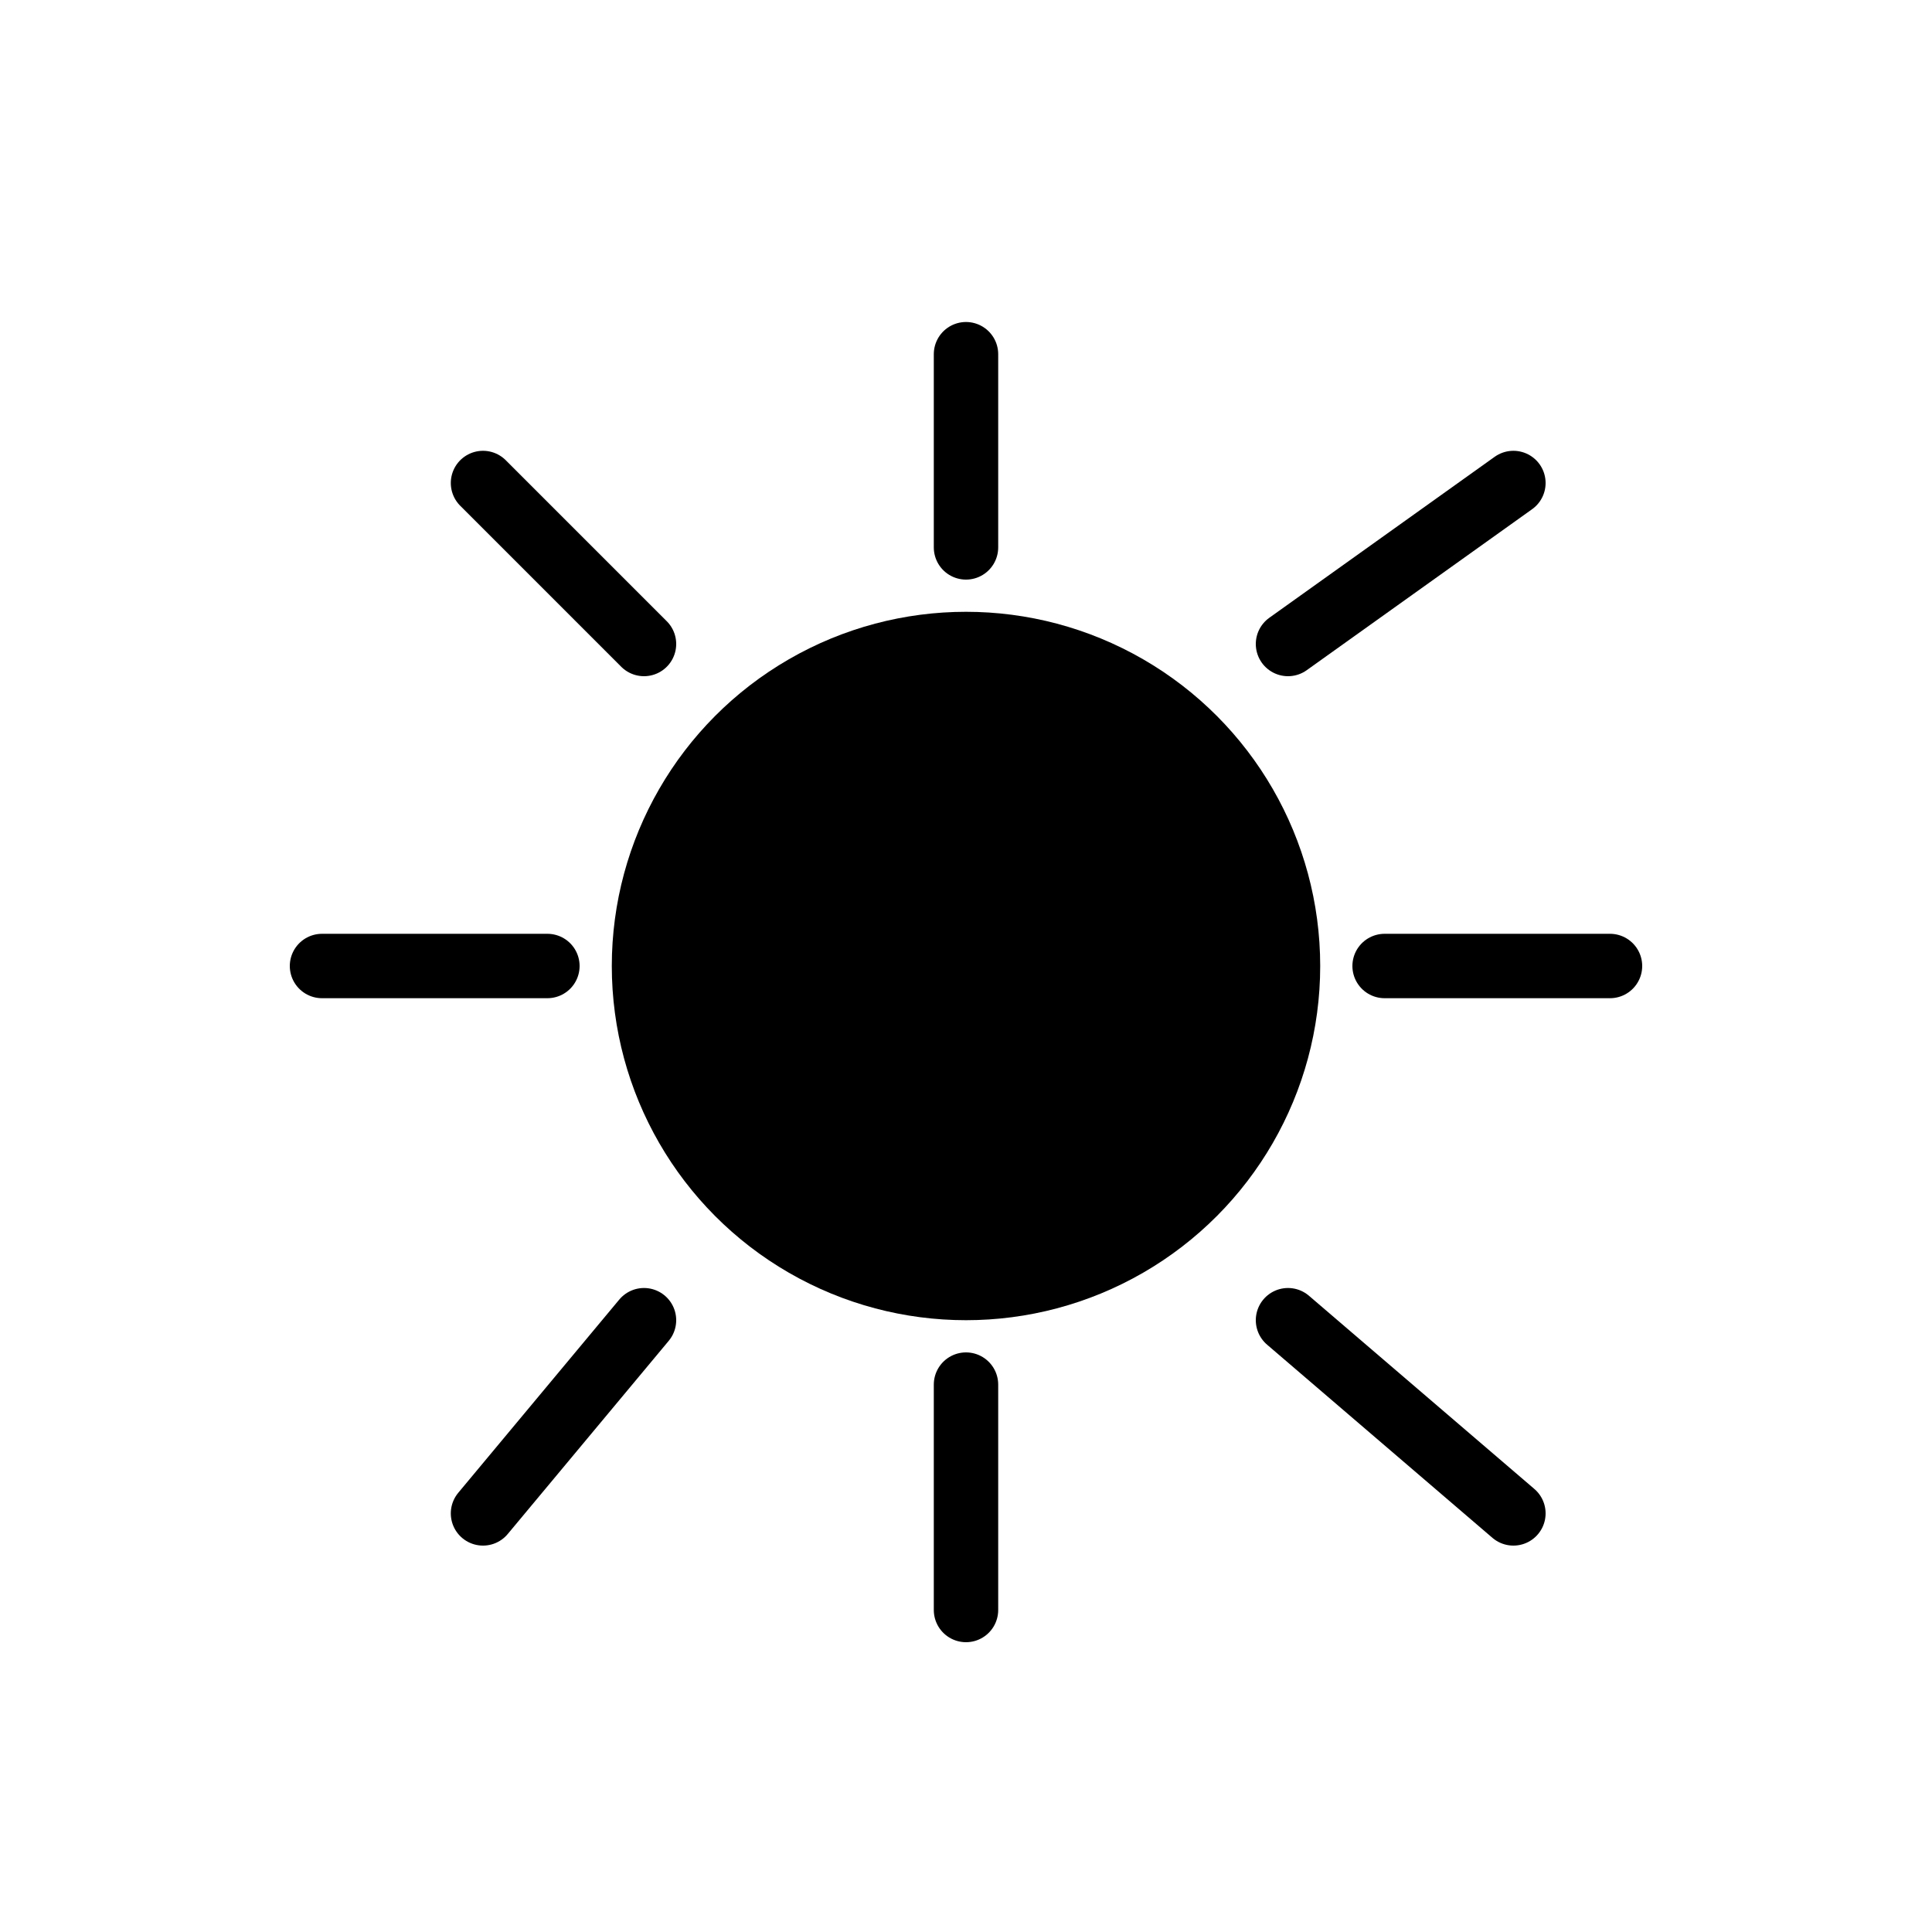 <svg xmlns="http://www.w3.org/2000/svg" viewBox="0 0 60 60" >
        <g transform="translate(15,15)">
                <line fill="none" stroke="current" stroke-linecap="round" stroke-width="2" x1="35" x2="28" y1="15" y2="15" />
                <line fill="none" stroke="current" stroke-linecap="round" stroke-width="2" x1="-5" x2="2" y1="15" y2="15" />
                <line fill="none" stroke="current" stroke-linecap="round" stroke-width="2" x1="15" x2="15" y1="-4" y2="2" />
                <line fill="none" stroke="current" stroke-linecap="round" stroke-width="2" x1="15" x2="15" y1="35" y2="28" />
                <line fill="none" stroke="current" stroke-linecap="round" stroke-width="2" x1="0" x2="5" y1="0" y2="5" />
                <line fill="none" stroke="current" stroke-linecap="round" stroke-width="2" x1="32" x2="25" y1="32" y2="26" />
                <line fill="none" stroke="current" stroke-linecap="round" stroke-width="2" x1="0" x2="5" y1="32" y2="26" />
                <line fill="none" stroke="current" stroke-linecap="round" stroke-width="2" x1="32" x2="25" y1="0" y2="5" />
        </g>
        <circle cx="30" cy="30" fill="current" r="10" stroke="current" stroke-width="2"/>
</svg>